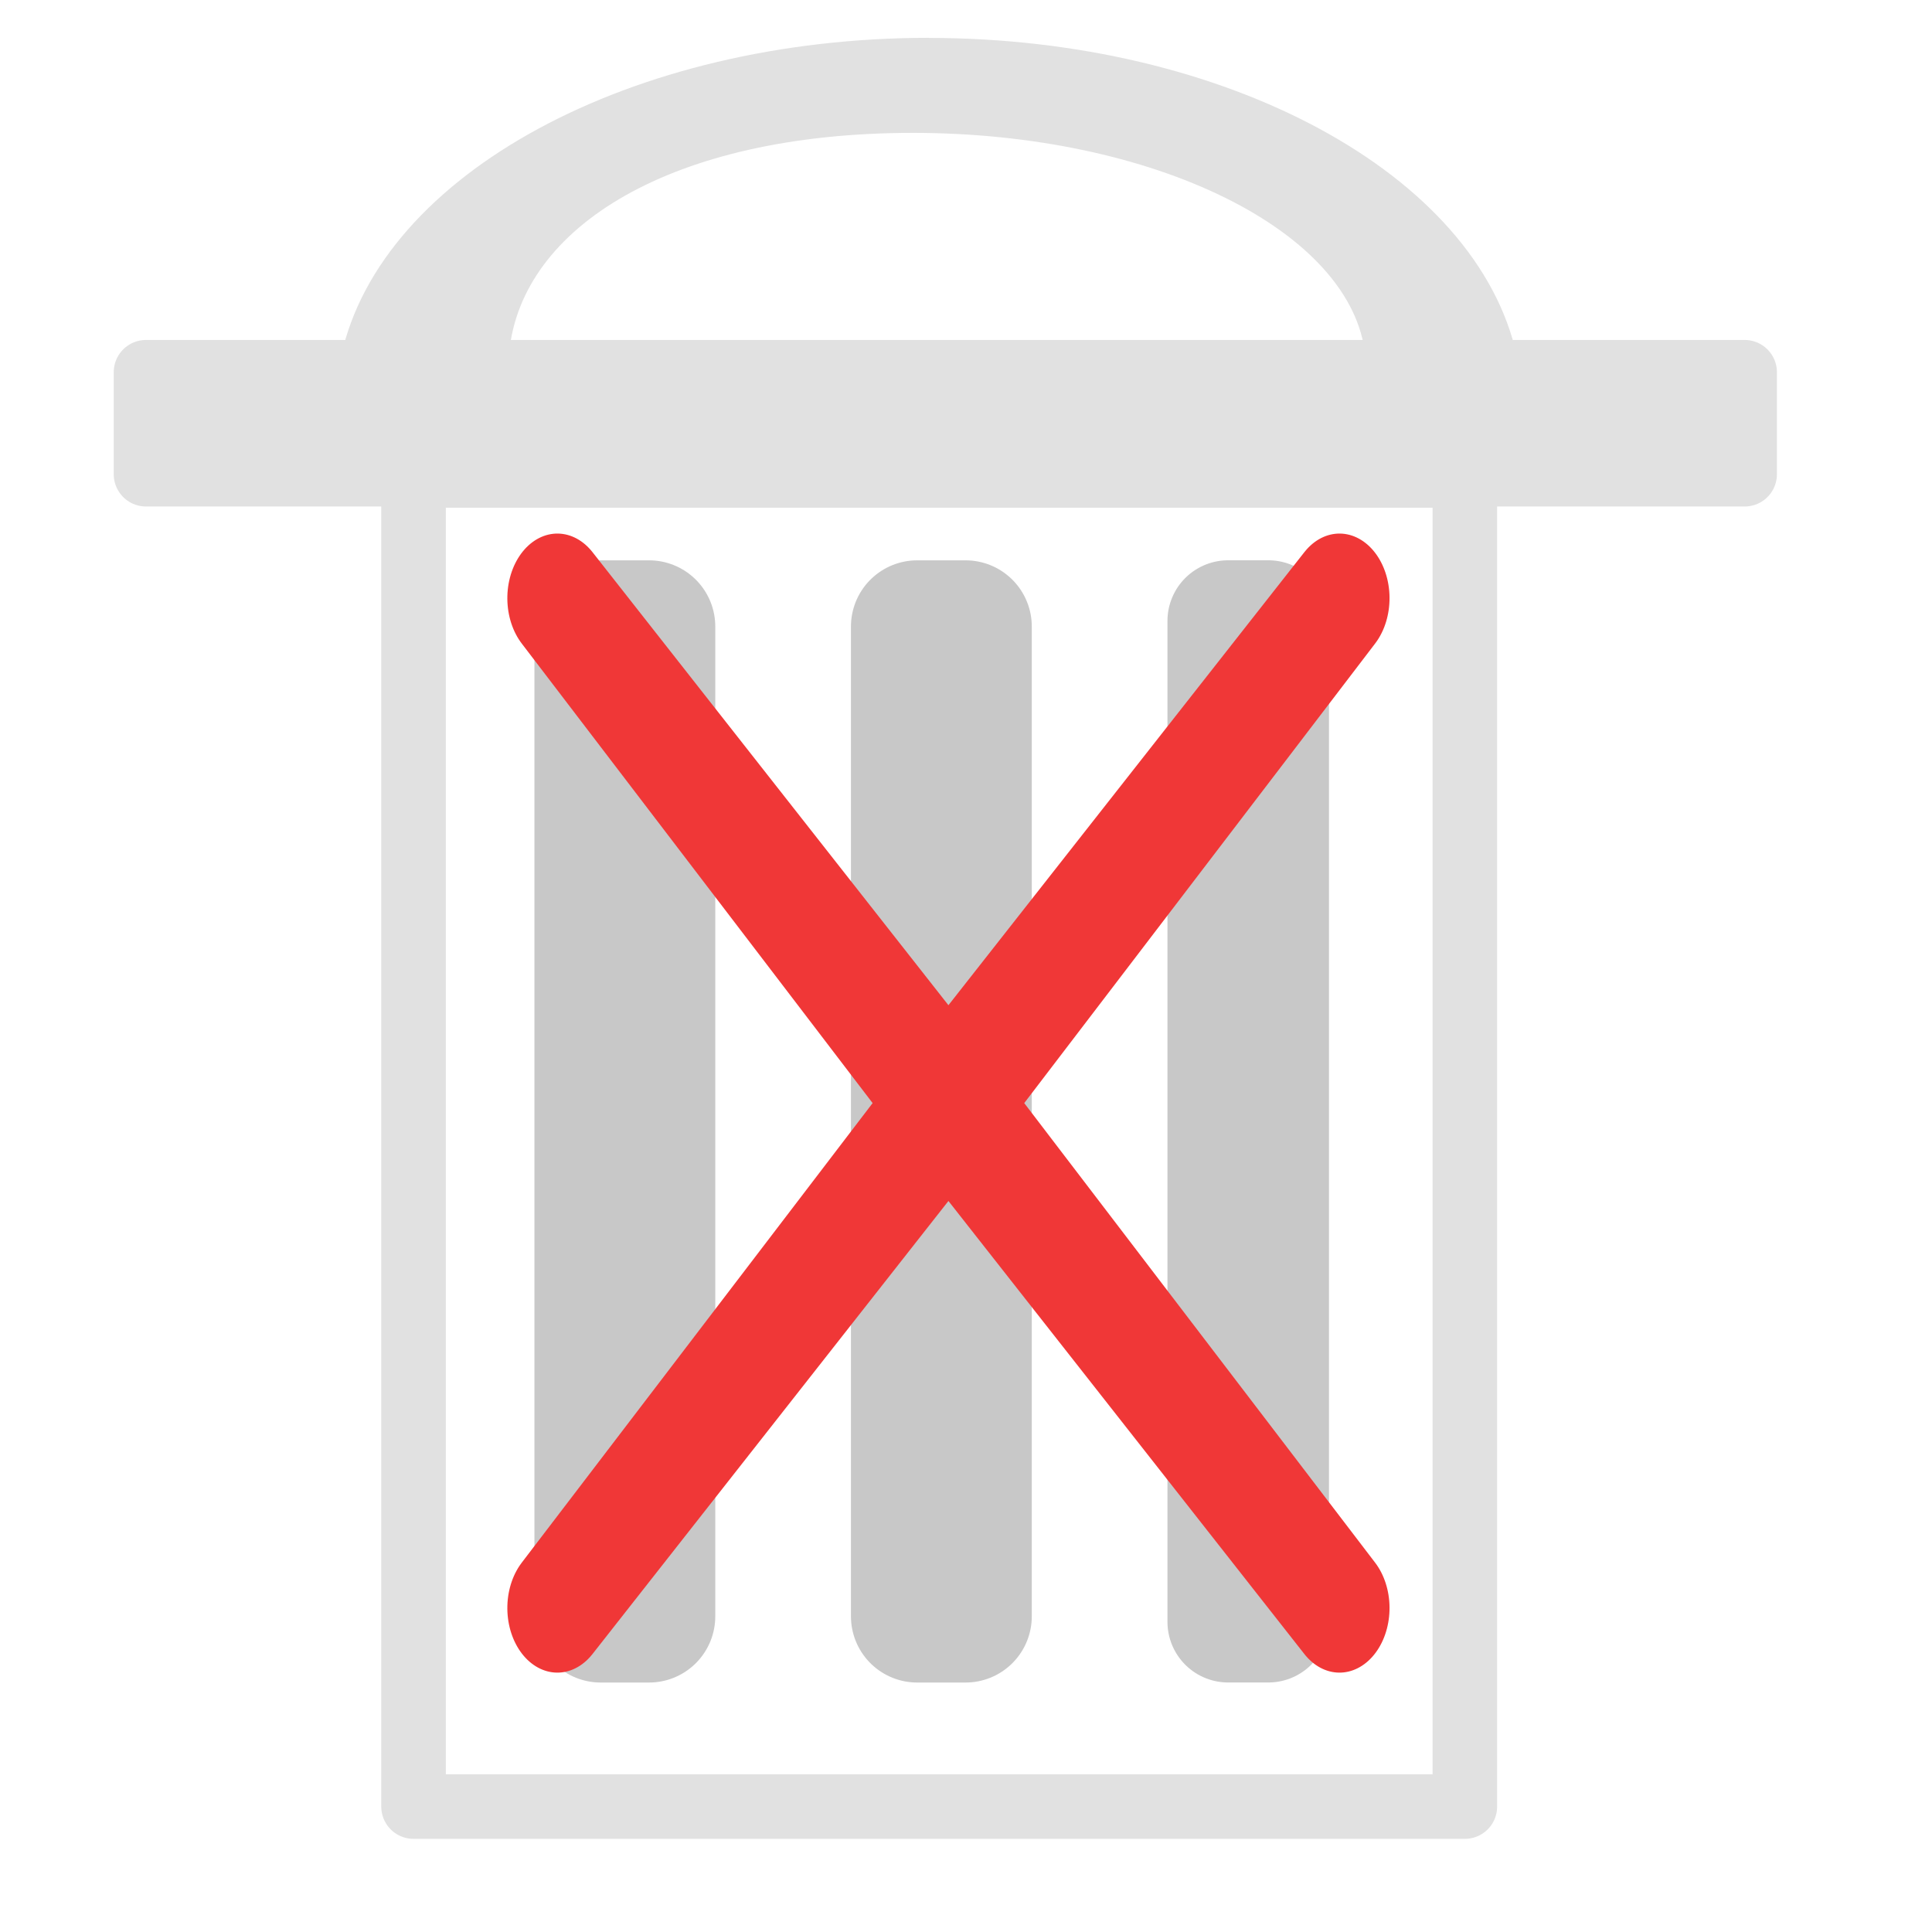 <?xml version="1.0" encoding="UTF-8" standalone="no"?>
<!-- Created with Inkscape (http://www.inkscape.org/) -->

<svg
   xmlns:dc="http://purl.org/dc/elements/1.1/"
   xmlns:cc="http://creativecommons.org/ns#"
   xmlns:rdf="http://www.w3.org/1999/02/22-rdf-syntax-ns#"
   xmlns:svg="http://www.w3.org/2000/svg"
   xmlns="http://www.w3.org/2000/svg"
   xmlns:xlink="http://www.w3.org/1999/xlink"
   xmlns:sodipodi="http://sodipodi.sourceforge.net/DTD/sodipodi-0.dtd"
   xmlns:inkscape="http://www.inkscape.org/namespaces/inkscape"
   width="40"
   height="40"
   viewBox="0 0 40 40"
   id="svg2"
   version="1.1"
   inkscape:version="0.91 r13725"
   sodipodi:docname="delete.svg">
  <defs
     id="defs4">
    <linearGradient
       inkscape:collect="always"
       id="linearGradient4261">
      <stop
         style="stop-color:#c8c8c8;stop-opacity:1;"
         offset="0"
         id="stop4263" />
      <stop
         style="stop-color:#c8c8c8;stop-opacity:0;"
         offset="1"
         id="stop4265" />
    </linearGradient>
    <marker
       inkscape:stockid="Arrow1Lend"
       orient="auto"
       refY="0.0"
       refX="0.0"
       id="marker4463"
       style="overflow:visible;"
       inkscape:isstock="true">
      <path
         id="path4465"
         d="M 0.0,0.0 L 5.0,-5.0 L -12.5,0.0 L 5.0,5.0 L 0.0,0.0 z "
         style="fill-rule:evenodd;stroke:#000000;stroke-width:1.0pt;"
         transform="scale(0.8) rotate(180) translate(12.5,0)" />
    </marker>
    <marker
       inkscape:stockid="Tail"
       orient="auto"
       refY="0.0"
       refX="0.0"
       id="Tail"
       style="overflow:visible"
       inkscape:isstock="true">
      <g
         id="g4177"
         transform="scale(-1.2)">
        <path
           id="path4179"
           d="M -3.805,-3.959 L 0.544,0"
           style="fill:none;fill-rule:evenodd;stroke:#000000;stroke-width:0.8;stroke-linecap:round" />
        <path
           id="path4181"
           d="M -1.287,-3.959 L 3.062,0"
           style="fill:none;fill-rule:evenodd;stroke:#000000;stroke-width:0.8;stroke-linecap:round" />
        <path
           id="path4183"
           d="M 1.305,-3.959 L 5.654,0"
           style="fill:none;fill-rule:evenodd;stroke:#000000;stroke-width:0.8;stroke-linecap:round" />
        <path
           id="path4185"
           d="M -3.805,4.178 L 0.544,0.22"
           style="fill:none;fill-rule:evenodd;stroke:#000000;stroke-width:0.8;stroke-linecap:round" />
        <path
           id="path4187"
           d="M -1.287,4.178 L 3.062,0.22"
           style="fill:none;fill-rule:evenodd;stroke:#000000;stroke-width:0.8;stroke-linecap:round" />
        <path
           id="path4189"
           d="M 1.305,4.178 L 5.654,0.22"
           style="fill:none;fill-rule:evenodd;stroke:#000000;stroke-width:0.8;stroke-linecap:round" />
      </g>
    </marker>
    <marker
       inkscape:stockid="Arrow1Lend"
       orient="auto"
       refY="0.0"
       refX="0.0"
       id="Arrow1Lend"
       style="overflow:visible;"
       inkscape:isstock="true">
      <path
         id="path4144"
         d="M 0.0,0.0 L 5.0,-5.0 L -12.5,0.0 L 5.0,5.0 L 0.0,0.0 z "
         style="fill-rule:evenodd;stroke:#000000;stroke-width:1.0pt;"
         transform="scale(0.8) rotate(180) translate(12.5,0)" />
    </marker>
    <marker
       inkscape:stockid="Arrow1Lstart"
       orient="auto"
       refY="0.0"
       refX="0.0"
       id="Arrow1Lstart"
       style="overflow:visible"
       inkscape:isstock="true">
      <path
         id="path4141"
         d="M 0.0,0.0 L 5.0,-5.0 L -12.5,0.0 L 5.0,5.0 L 0.0,0.0 z "
         style="fill-rule:evenodd;stroke:#000000;stroke-width:1.0pt"
         transform="scale(0.8) translate(12.5,0)" />
    </marker>
    <radialGradient
       inkscape:collect="always"
       xlink:href="#linearGradient4261"
       id="radialGradient4267"
       cx="18.94"
       cy="1016.454"
       fx="18.94"
       fy="1016.454"
       r="9.601"
       gradientTransform="matrix(-0.136,-1.013,1.321,-0.177,-1321.229,1213.931)"
       gradientUnits="userSpaceOnUse" />
  </defs>
  <sodipodi:namedview
     id="base"
     pagecolor="#ffffff"
     bordercolor="#666666"
     borderopacity="1.0"
     inkscape:pageopacity="0.0"
     inkscape:pageshadow="2"
     inkscape:zoom="15.839192"
     inkscape:cx="12.126095"
     inkscape:cy="27.983876"
     inkscape:document-units="px"
     inkscape:current-layer="layer1"
     showgrid="false"
     units="px"
     inkscape:window-width="1920"
     inkscape:window-height="1017"
     inkscape:window-x="-8"
     inkscape:window-y="-8"
     inkscape:window-maximized="1" />
  <g
     inkscape:label="Layer 1"
     inkscape:groupmode="layer"
     id="layer1"
     transform="translate(0,-1012.362)">
    <rect
       style="opacity:1;fill:none;fill-opacity:1;stroke:#e1e1e1;stroke-width:1.337;stroke-linecap:butt;stroke-linejoin:round;stroke-miterlimit:4;stroke-dasharray:none;stroke-dashoffset:0;stroke-opacity:1"
       id="rect4135"
       width="21.766"
       height="27.56"
       x="8.562"
       y="-1049.765"
       transform="scale(1,-1)" />
    <rect
       style="opacity:1;fill:#e1e1e1;fill-opacity:1;stroke:#e1e1e1;stroke-width:1.337;stroke-linecap:butt;stroke-linejoin:round;stroke-miterlimit:4;stroke-dasharray:none;stroke-dashoffset:0;stroke-opacity:1"
       id="rect4509"
       width="33.098"
       height="2.111"
       x="3.023"
       y="1020.069" />
    <path
       style="opacity:1;fill:#e1e1e1;fill-opacity:1;stroke:url(#radialGradient4267);stroke-width:1.337;stroke-linecap:butt;stroke-linejoin:round;stroke-miterlimit:4;stroke-dasharray:none;stroke-dashoffset:0;stroke-opacity:0"
       d="m 19.233,1013.145 c -6.152,0 -11.351,2.819 -12.169,6.588 l 3.479,-0.084 c 0.258,-2.588 3.361,-4.534 8.353,-4.536 4.995,0 9.113,2.032 9.372,4.621 l 3.137,0 c -0.819,-3.769 -6.019,-6.583 -12.172,-6.587 z"
       id="path4511"
       inkscape:connector-curvature="0"
       sodipodi:nodetypes="ccccccc" />
    <rect
       style="opacity:1;fill:#c8c8c8;fill-opacity:1;stroke:#c8c8c8;stroke-width:2.742;stroke-linecap:butt;stroke-linejoin:round;stroke-miterlimit:4;stroke-dasharray:none;stroke-dashoffset:0;stroke-opacity:1"
       id="rect4534"
       width="1.002"
       height="20.492"
       x="12.436"
       y="1025.334" />
    <rect
       style="opacity:1;fill:#c8c8c8;fill-opacity:1;stroke:#c8c8c8;stroke-width:2.742;stroke-linecap:butt;stroke-linejoin:round;stroke-miterlimit:4;stroke-dasharray:none;stroke-dashoffset:0;stroke-opacity:1"
       id="rect4534-3"
       width="1.002"
       height="20.492"
       x="18.989"
       y="1025.334" />
    <rect
       style="opacity:1;fill:#c8c8c8;fill-opacity:1;stroke:#c8c8c8;stroke-width:2.512;stroke-linecap:butt;stroke-linejoin:round;stroke-miterlimit:4;stroke-dasharray:none;stroke-dashoffset:0;stroke-opacity:1"
       id="rect4534-1"
       width="0.832"
       height="20.722"
       x="25.427"
       y="1025.218" />
    <path
       sodipodi:type="star"
       style="opacity:1;fill:#000000;fill-opacity:1;fill-rule:evenodd;stroke:#f03737;stroke-width:1.557;stroke-linecap:butt;stroke-linejoin:round;stroke-miterlimit:4;stroke-dasharray:none;stroke-dashoffset:0;stroke-opacity:1"
       id="path4162"
       sodipodi:sides="4"
       sodipodi:cx="9.4070454"
       sodipodi:cy="1038.2832"
       sodipodi:r1="8.6041851"
       sodipodi:r2="0.086041853"
       sodipodi:arg1="0"
       sodipodi:arg2="0.78539816"
       inkscape:flatsided="false"
       inkscape:rounded="0"
       inkscape:randomized="0"
       d="m 18.011,1038.283 -8.543,0.061 -0.061,8.543 -0.061,-8.543 -8.543,-0.061 8.543,-0.061 0.061,-8.543 0.061,8.543 z"
       transform="matrix(0.941,-1.215,0.941,1.215,-966.24,-214.884)" />
  </g>
</svg>
